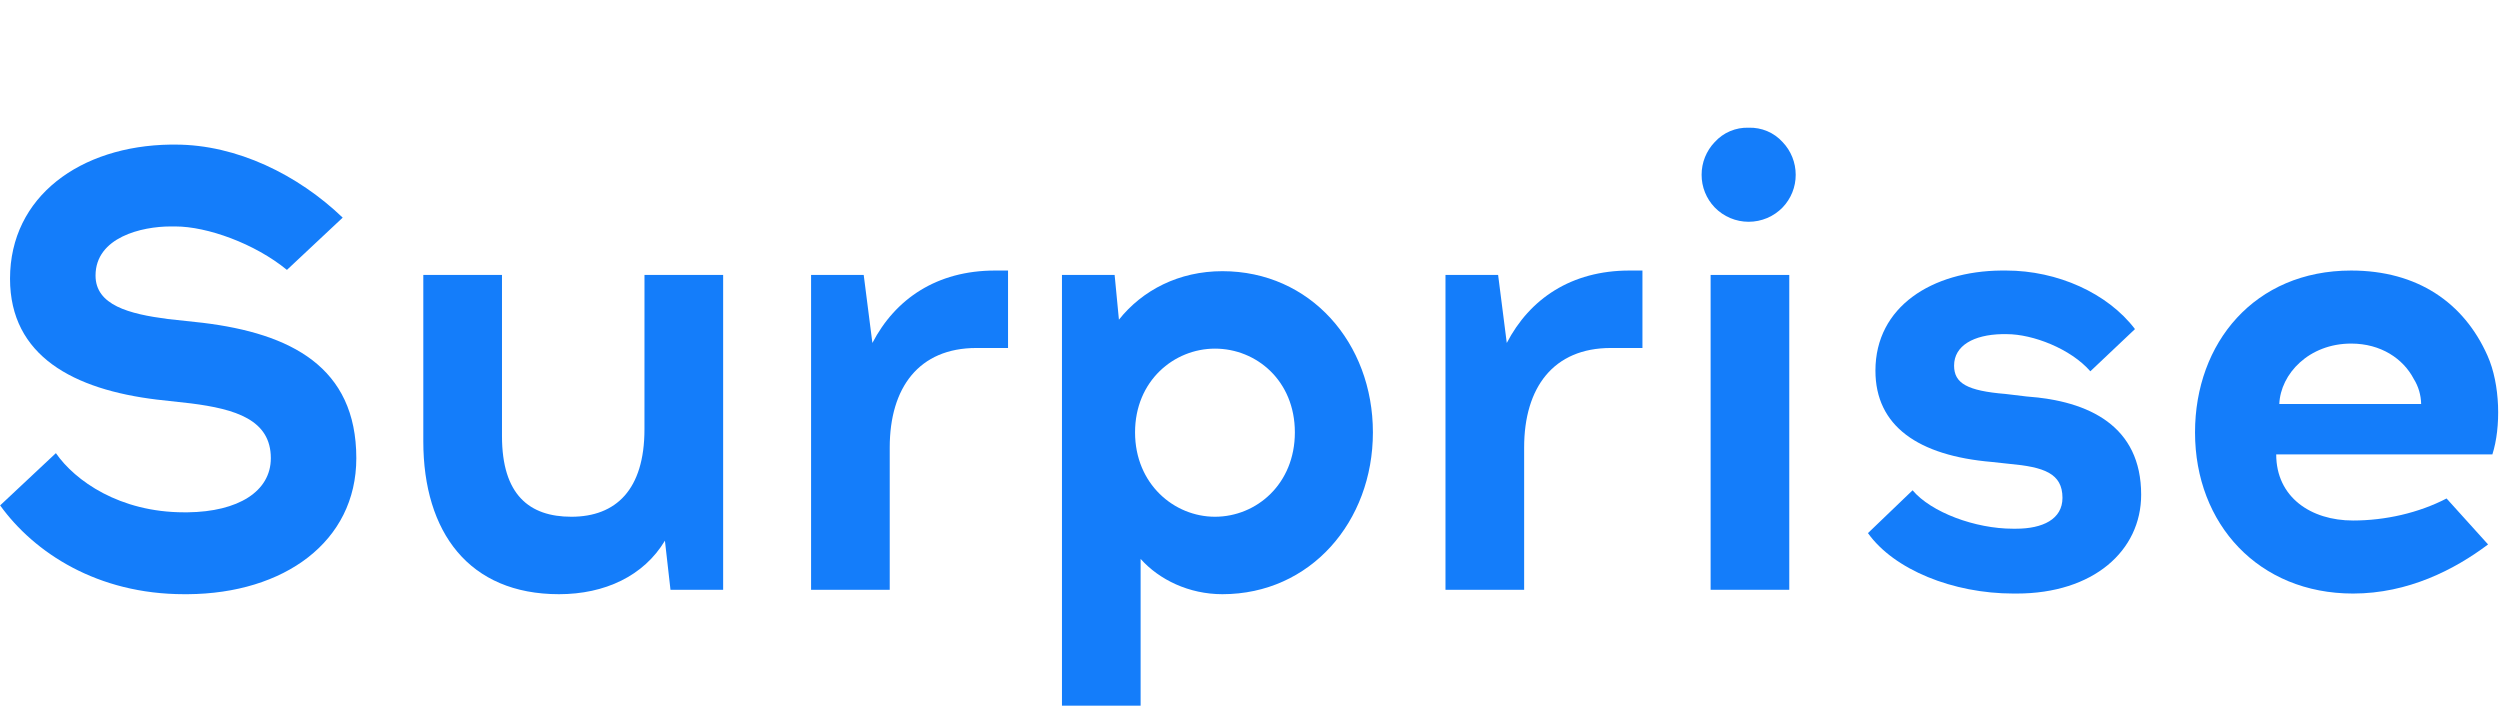 <?xml version="1.0" encoding="UTF-8"?>
<svg xmlns="http://www.w3.org/2000/svg" width="93" height="27" viewBox="0 0 93 27" fill="none">
  <path d="M65.05 4.751C64.813 4.743 64.578 4.786 64.359 4.879C64.141 4.971 63.946 5.11 63.787 5.286C63.474 5.613 63.299 6.048 63.3 6.501C63.298 6.953 63.473 7.389 63.787 7.716C63.951 7.885 64.147 8.019 64.364 8.111C64.581 8.203 64.815 8.25 65.05 8.25C65.286 8.25 65.519 8.203 65.737 8.111C65.954 8.019 66.15 7.885 66.314 7.716C66.627 7.389 66.802 6.953 66.8 6.501C66.8 6.048 66.626 5.613 66.314 5.286C66.155 5.11 65.96 4.971 65.741 4.879C65.523 4.787 65.287 4.743 65.05 4.751Z" fill="#147DFA"></path>
  <path d="M7.54 12.008L6.249 11.868C4.798 11.68 3.554 11.352 3.554 10.251C3.554 8.823 5.282 8.424 6.342 8.424H6.527C7.702 8.424 9.476 9.057 10.674 10.04L12.748 8.096C11.089 6.503 8.808 5.379 6.527 5.379H6.342C3 5.426 0.373 7.3 0.373 10.368C0.373 13.249 2.747 14.491 5.835 14.865L7.103 15.006C8.761 15.217 10.075 15.615 10.075 17.044C10.075 18.286 8.854 19.035 6.987 19.058H6.849C4.452 19.058 2.793 17.887 2.079 16.857L0.005 18.801C1.272 20.558 3.622 22.104 6.848 22.104H6.987C10.559 22.08 13.255 20.16 13.255 17.044C13.255 13.648 10.812 12.406 7.54 12.008Z" fill="#147DFA"></path>
  <path d="M23.974 15.967C23.974 18.216 22.914 19.223 21.255 19.223C19.688 19.223 18.674 18.403 18.674 16.225V10.228H15.747V16.412C15.747 19.808 17.453 22.104 20.794 22.104C22.5 22.104 23.951 21.424 24.735 20.113L24.942 21.94H26.901V10.228H23.975L23.974 15.967Z" fill="#147DFA"></path>
  <path d="M32.453 12.758L32.13 10.228H30.172V21.94H33.098V16.646C33.098 14.421 34.181 12.945 36.324 12.945H37.499V10.064H37.015C34.85 10.064 33.305 11.118 32.453 12.758Z" fill="#147DFA"></path>
  <path d="M45.473 10.088C43.86 10.088 42.5 10.791 41.624 11.892L41.464 10.228H39.505V26.25H42.431V20.792C43.122 21.565 44.229 22.104 45.473 22.104C48.745 22.104 51.072 19.41 51.072 16.084C51.072 12.758 48.745 10.088 45.473 10.088ZM45.197 19.223C43.676 19.223 42.224 18.005 42.224 16.084C42.224 14.163 43.676 12.969 45.197 12.969C46.741 12.969 48.169 14.164 48.169 16.084C48.169 18.005 46.741 19.223 45.196 19.223H45.197Z" fill="#147DFA"></path>
  <path d="M56.052 12.758L55.73 10.228H53.772V21.94H56.698V16.646C56.698 14.421 57.781 12.945 59.924 12.945H61.099V10.064H60.615C58.449 10.064 56.905 11.118 56.052 12.758Z" fill="#147DFA"></path>
  <path d="M66.561 10.228H63.635V21.94H66.561V10.228Z" fill="#147DFA"></path>
  <path d="M75.388 14.749L74.605 14.655C73.175 14.538 72.692 14.257 72.692 13.601C72.692 12.851 73.43 12.454 74.466 12.43H74.65C75.619 12.43 77.024 12.969 77.761 13.812L79.421 12.242C78.407 10.907 76.54 10.064 74.628 10.064H74.443C71.885 10.088 69.766 11.399 69.766 13.789C69.766 15.85 71.356 16.951 74.097 17.185L74.743 17.255C76.033 17.372 76.724 17.607 76.724 18.52C76.724 19.316 75.987 19.668 74.996 19.668H74.881C73.475 19.668 71.839 19.058 71.148 18.239L69.488 19.832C70.457 21.19 72.646 22.08 74.904 22.08H75.019C77.877 22.08 79.651 20.487 79.651 18.403C79.652 15.85 77.716 14.913 75.388 14.749Z" fill="#147DFA"></path>
  <path d="M87.463 10.064C83.868 10.064 81.655 12.758 81.655 16.084C81.655 19.504 84.029 22.08 87.532 22.08C89.583 22.08 91.311 21.19 92.556 20.253L91.012 18.543C89.975 19.082 88.73 19.363 87.532 19.363C85.965 19.363 84.675 18.496 84.675 16.903H92.717C93.039 15.896 93.016 14.303 92.533 13.226C91.657 11.259 89.928 10.064 87.463 10.064ZM84.79 15.03C84.836 13.905 85.896 12.781 87.463 12.781C88.57 12.781 89.399 13.344 89.79 14.093C89.966 14.373 90.061 14.698 90.067 15.03H84.79Z" fill="#147DFA"></path>
</svg>
